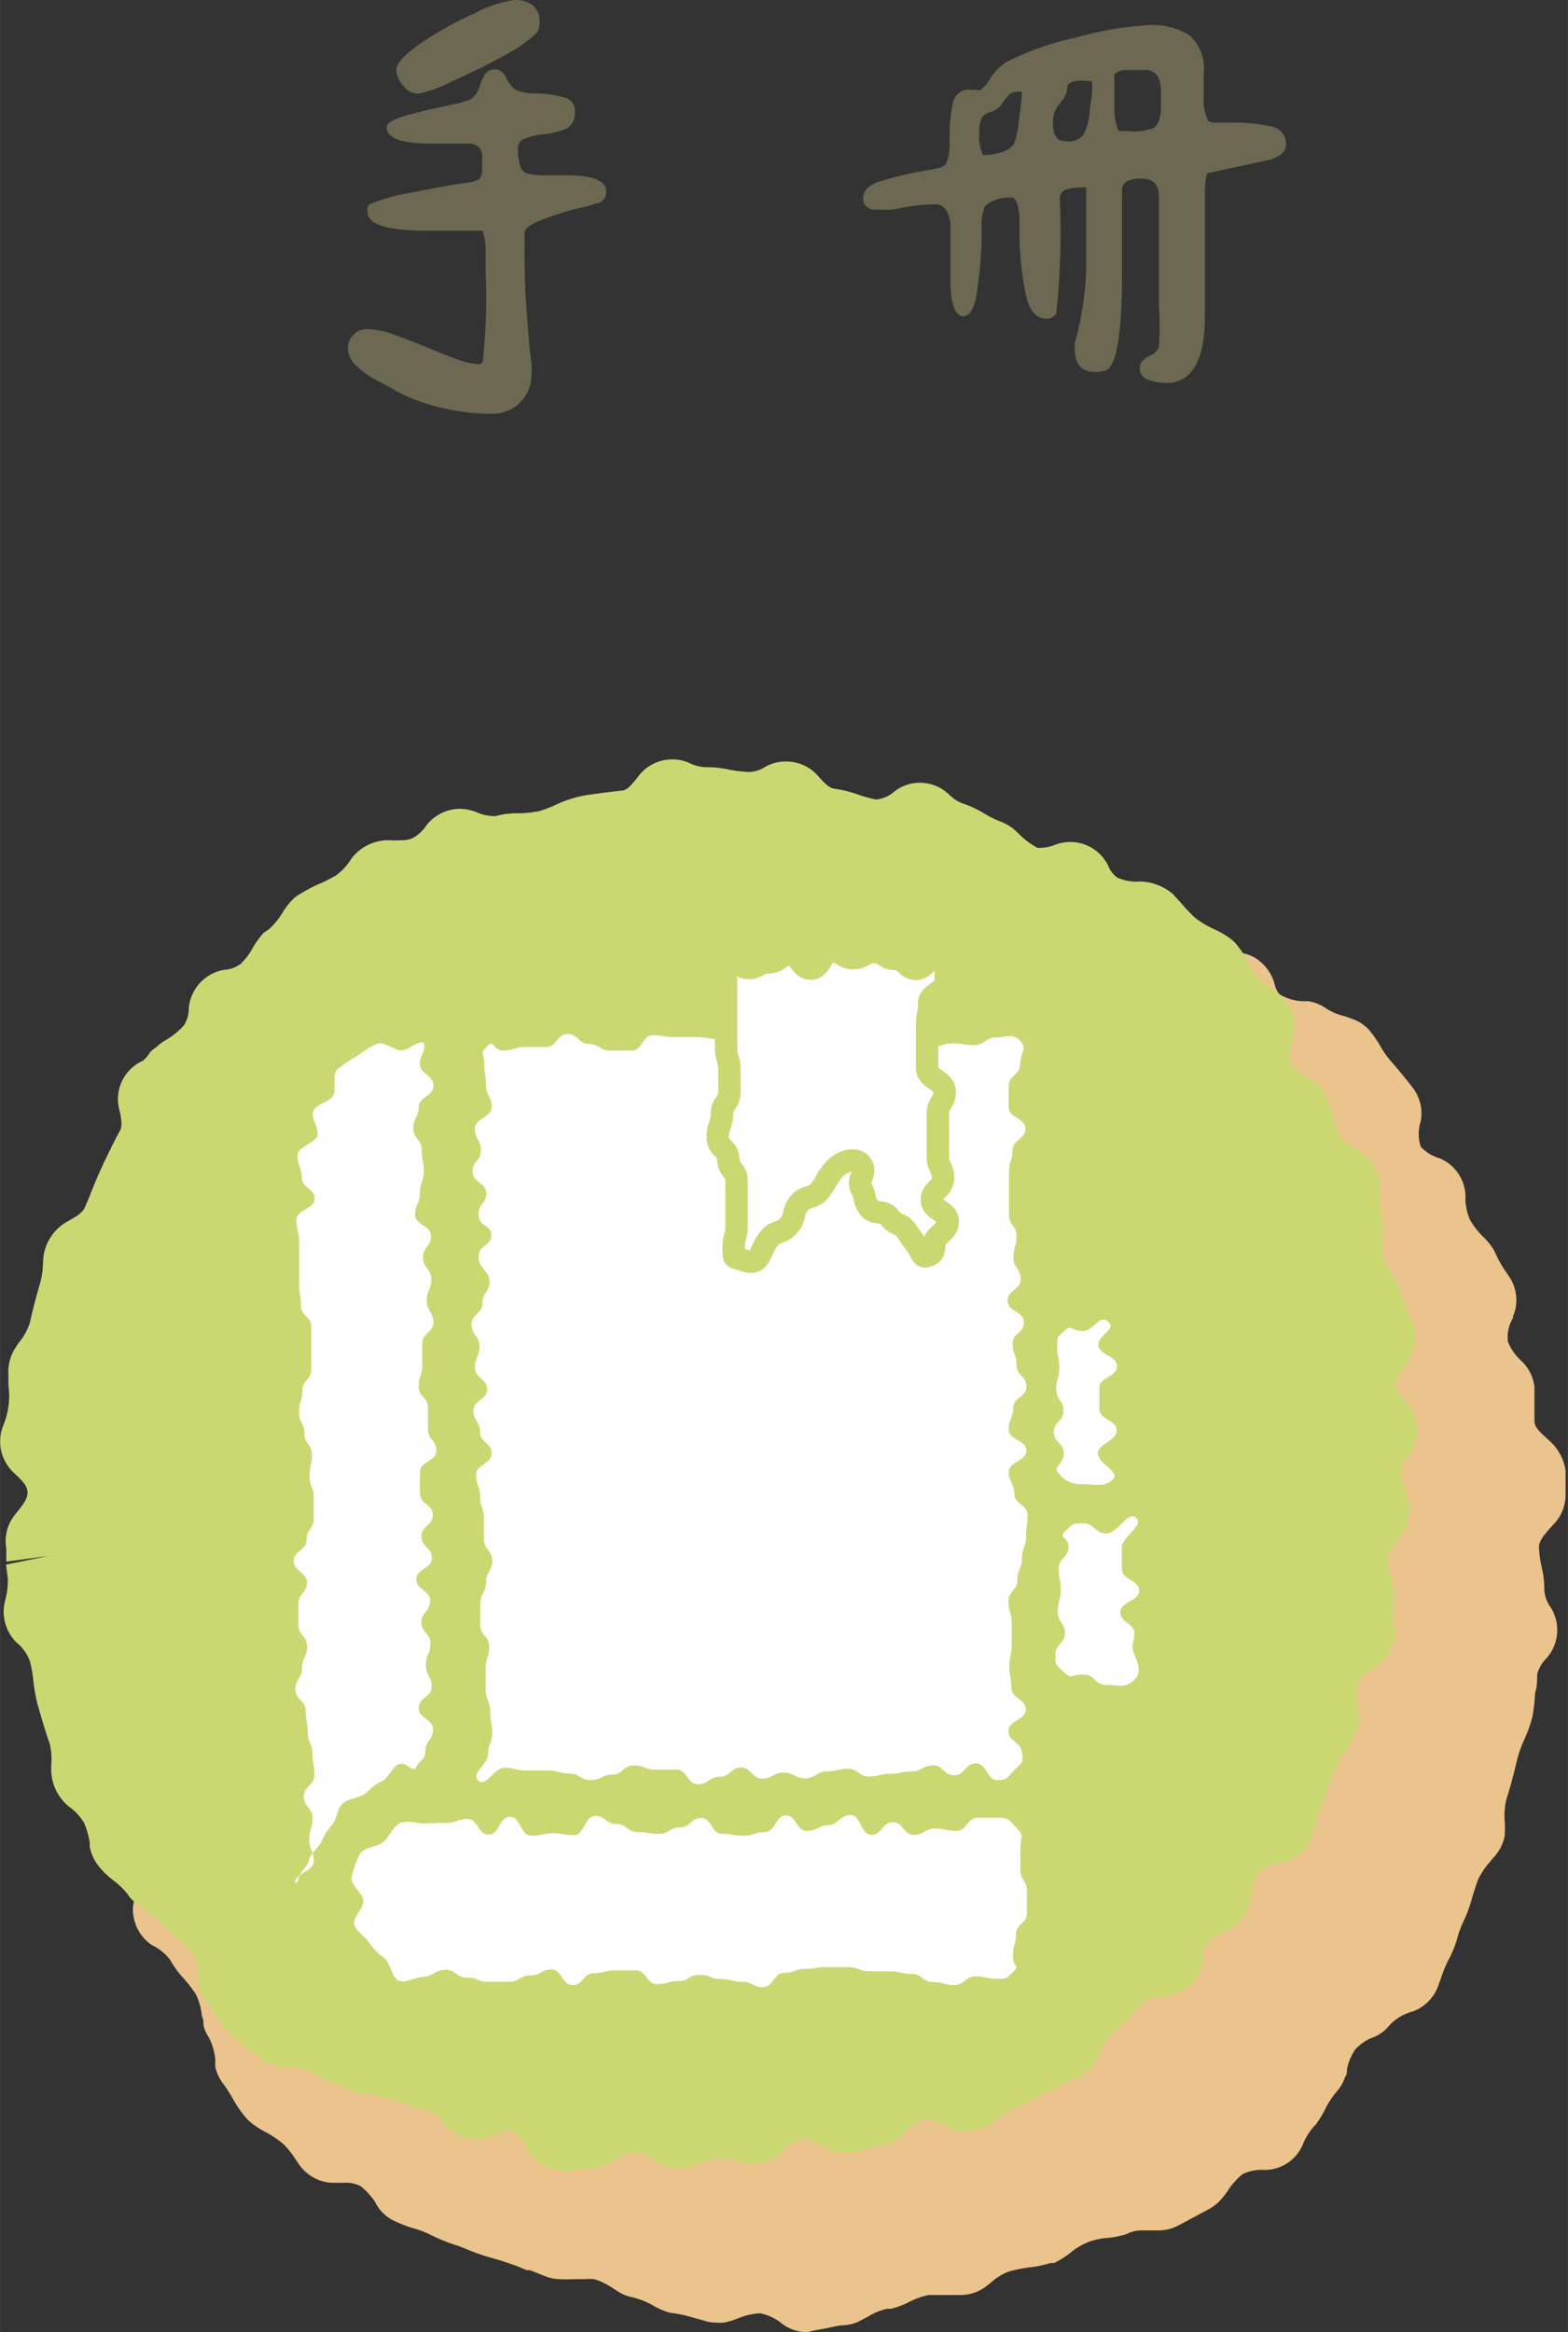 <svg xmlns="http://www.w3.org/2000/svg" width="18.5mm" height="27.5mm" viewBox="0 0 52.43 77.94"><rect x="0" y="0" width="52.43" height="77.94" fill="#333333" stroke="none"/><title>book</title><g id="圖層_2" data-name="圖層 2"><g id="圖層_1-2" data-name="圖層 1"><path d="M27,77.94a1.42,1.42,0,0,1-.78-.23l-.08-.06a1.65,1.65,0,0,0-.73-.34,2.22,2.22,0,0,0-.71.16,2.88,2.88,0,0,1-.48.15,1.1,1.1,0,0,1-.26,0,1.26,1.26,0,0,1-.47-.08l-.26-.07a5.19,5.19,0,0,0-.69-.16,1.09,1.09,0,0,1-.3-.07,2.48,2.48,0,0,1-.35-.16,2.77,2.77,0,0,0-.72-.3,1.39,1.39,0,0,1-.51-.2l-.17-.11a2.22,2.22,0,0,0-.62-.3,1.29,1.29,0,0,0-.29,0l-.42,0a3.82,3.82,0,0,1-.43,0,1.38,1.38,0,0,1-.45-.08l-.56-.22-.11,0c-.18-.08-.35-.15-.53-.21s-.38-.13-.57-.18a6.46,6.46,0,0,1-.78-.26,5.37,5.37,0,0,0-.56-.21,6.41,6.41,0,0,1-.77-.32,3.19,3.19,0,0,0-.61-.23,4.3,4.3,0,0,1-.73-.3,1.43,1.43,0,0,1-.53-.59,2.48,2.48,0,0,0-.46-.5,1,1,0,0,0-.57-.12h-.33a1.42,1.42,0,0,1-1.16-.6l-.1-.14a3.11,3.11,0,0,0-.44-.56,3.46,3.46,0,0,0-.58-.39,2.84,2.84,0,0,1-.59-.4,3.54,3.54,0,0,1-.52-.73,5,5,0,0,0-.33-.51,1.4,1.4,0,0,1-.25-.54,1.85,1.85,0,0,1,0-.23,2,2,0,0,0-.21-.74,1.38,1.38,0,0,1-.19-.43c0-.1,0-.2-.05-.3a2.1,2.1,0,0,0-.2-.73,5.12,5.12,0,0,0-.4-.52,3.08,3.08,0,0,1-.46-.63A1.71,1.71,0,0,0,5.07,65a1.44,1.44,0,0,1-.62-1.32,1.72,1.72,0,0,0,0-.76A1.82,1.82,0,0,0,4,62.34a2.22,2.22,0,0,1-.22-.23,1.26,1.26,0,0,1-.27-.51c-.07-.24-.13-.49-.18-.74l-.13-.57a4.43,4.43,0,0,1-.11-.73c0-.29,0-.51-.09-.71a2.26,2.26,0,0,0-.28-.66l-.15-.27a1.42,1.42,0,0,1-.08-1l.06-.17A2,2,0,0,0,2.69,56a2.45,2.45,0,0,0-.19-.69,3,3,0,0,1-.18-.57,1.39,1.39,0,0,1,0-.64s.1-.29.1-.29a2.7,2.7,0,0,0,.16-.7,1.8,1.8,0,0,0-.19-.72c-.06-.14-.09-.24-.12-.33a1.51,1.51,0,0,1-.06-.52s.06-.74.08-.93A1.39,1.39,0,0,1,3,49.52c.37-.25.62-.43.66-.65a1.45,1.45,0,0,0-.15-.74L3.43,48a1.28,1.28,0,0,1-.06-.67,2.1,2.1,0,0,0-.08-.69.75.75,0,0,1,0-.11,1.42,1.42,0,0,1,.48-1.3,1.53,1.53,0,0,0,.51-.58l.18-.52c.11-.33.2-.59.31-.85s.14-.4.21-.61a4,4,0,0,1,.16-.49,1.44,1.44,0,0,1,.58-.71l.09-.05a1.8,1.8,0,0,0,.62-.51,2.78,2.78,0,0,0,.23-.65,2.86,2.86,0,0,1,.21-.61l.08-.12a2,2,0,0,0,.21-.69c0-.14.05-.25.08-.36A1.23,1.23,0,0,1,7.43,38c.11-.15.21-.32.31-.49a5.81,5.81,0,0,1,.47-.69,3.07,3.07,0,0,1,.61-.5,3.26,3.26,0,0,0,.55-.43l.28-.29c.17-.19.35-.37.53-.55a1.4,1.4,0,0,1,.92-.41,1.58,1.58,0,0,0,.84-.19,1.53,1.53,0,0,0,.38-.66l.07-.19a1.35,1.35,0,0,1,.4-.55,1.61,1.61,0,0,0,.34-.4A1.42,1.42,0,0,1,14.3,32a1.26,1.26,0,0,1,.47.08,1.91,1.91,0,0,0,.58.13.4.4,0,0,0,.2,0,1.89,1.89,0,0,0,.53-.49,2.49,2.49,0,0,1,.26-.28,1.31,1.31,0,0,1,.34-.24,1.39,1.39,0,0,0,.47-.49,1.39,1.39,0,0,1,1.17-.62,1.24,1.24,0,0,1,.33,0,2.76,2.76,0,0,0,.49.07.78.78,0,0,0,.22,0A6.57,6.57,0,0,0,20,29.9a4.78,4.78,0,0,1,.74-.3l.42-.12c.36-.1.67-.19,1-.25.54-.12,1-.21,1.43-.29a1.32,1.32,0,0,0,.62-.39,1.41,1.41,0,0,1,1-.38,1.51,1.51,0,0,1,.62.14,1.55,1.55,0,0,0,.65.21,2.6,2.6,0,0,0,.74-.19,3.85,3.85,0,0,1,.6-.17h.21a3.23,3.23,0,0,1,.73.11,4.3,4.3,0,0,0,.69.11,1.09,1.09,0,0,1,.26,0,3.83,3.83,0,0,1,.43.14,2.93,2.93,0,0,0,.74.23h.15a3.64,3.64,0,0,0,.56-.05,3.05,3.05,0,0,1,.55-.06l.19,0c.24,0,.47,0,.69,0a4.61,4.61,0,0,1,.81.07,5.37,5.37,0,0,1,.77.24,4.56,4.56,0,0,0,.52.18,1.48,1.48,0,0,1,.61.37l.1.12a1.79,1.79,0,0,0,.63.51.41.41,0,0,0,.16,0,1.08,1.08,0,0,0,.39-.08,1.47,1.47,0,0,1,.46-.07,1.43,1.43,0,0,1,1.27.78.85.85,0,0,0,.36.44,4.14,4.14,0,0,1,.67.41,3.74,3.74,0,0,0,.53.35.35.35,0,0,0,.17,0,1.16,1.16,0,0,0,.33-.06,1.38,1.38,0,0,1,.45-.08,1.49,1.49,0,0,1,.68.17,1.46,1.46,0,0,1,.69.9c.07.27.16.33.2.36a1.64,1.64,0,0,0,.72.21l.21,0a1.39,1.39,0,0,1,.59.24,1.9,1.9,0,0,0,.62.26l.28.1a1.35,1.35,0,0,1,.62.46,4,4,0,0,1,.29.43,3.19,3.19,0,0,0,.39.55c.24.27.47.56.7.85a1.43,1.43,0,0,1,.27,1.11,1.39,1.39,0,0,0,0,.87,1.41,1.41,0,0,0,.63.38A1.41,1.41,0,0,1,49,40.11a1.94,1.94,0,0,0,.15.65,2.68,2.68,0,0,0,.42.55,2.32,2.32,0,0,1,.38.46l.09.19a3.54,3.54,0,0,0,.32.55l.1.15A1.39,1.39,0,0,1,50.59,44a.08.08,0,0,1,0,.05,1.24,1.24,0,0,0-.17.78,1.64,1.64,0,0,0,.41.61l.12.12a1.4,1.4,0,0,1,.36.8q0,.2,0,.45c0,.26,0,.47,0,.69s.23.4.5.65a1.65,1.65,0,0,1,.54,1c0,.14,0,.78,0,.78a1.4,1.4,0,0,1-.39,1c-.31.34-.5.56-.5.77a3.73,3.73,0,0,0,.09.67,3.18,3.18,0,0,1,.09.76,1.11,1.11,0,0,0,.22.6,1.42,1.42,0,0,1-.14,1.68,1.2,1.2,0,0,0-.32.55c0,.21,0,.42-.07.62a5.55,5.55,0,0,1-.09.8,4.52,4.52,0,0,1-.26.73,4.62,4.62,0,0,0-.23.62l-.11.45c-.08.32-.16.62-.26.92a2.38,2.38,0,0,0-.07.71,3,3,0,0,1,0,.57,1.45,1.45,0,0,1-.38.71l-.08.1a2.73,2.73,0,0,0-.41.59c-.08.2-.14.41-.21.62a4.31,4.31,0,0,1-.26.74,3.59,3.59,0,0,0-.24.63,3.48,3.48,0,0,1-.29.72,4.19,4.19,0,0,0-.26.63l-.1.28a1.43,1.43,0,0,1-.83.82,1.7,1.7,0,0,0-.75.42,1.4,1.4,0,0,1-.69.49,1.64,1.64,0,0,0-.49.36,1.74,1.74,0,0,0-.28.67c0,.11,0,.18-.06.24a1.36,1.36,0,0,1-.3.52,3,3,0,0,0-.34.51A3.74,3.74,0,0,1,44,71a2,2,0,0,0-.44.68,1.39,1.39,0,0,1-1.28.84,1.44,1.44,0,0,0-.73.14,2.43,2.43,0,0,0-.48.53,2.45,2.45,0,0,1-.33.41,1.86,1.86,0,0,1-.28.21l-.84.45-.21.11a1.38,1.38,0,0,1-.66.17l-.52,0a1.14,1.14,0,0,0-.47.08l-.11.05a3.38,3.38,0,0,1-.59.12,2.11,2.11,0,0,0-1.27.5,3.13,3.13,0,0,1-.54.34l-.12,0a3.51,3.51,0,0,1-.66.14,5.11,5.11,0,0,0-.72.14,1.79,1.79,0,0,0-.61.37l-.19.15a1.43,1.43,0,0,1-.84.27h0l-.36,0-.4,0-.31,0a2.74,2.74,0,0,0-.64.23,2.62,2.62,0,0,1-.61.23l-.12,0a2,2,0,0,0-.66.27l-.35.18a1.43,1.43,0,0,1-.42.1c-.2,0-.4.06-.61.1l-.43.08Z" style="fill:#eac38d"/><path d="M18.89,72.55a1.43,1.43,0,0,1-1.24-.72c-.23-.41-.37-.57-.54-.61H17a1,1,0,0,0-.43.13,1.36,1.36,0,0,1-.61.14,1.39,1.39,0,0,1-1.15-.58.87.87,0,0,0-.39-.35c-.2-.07-.4-.12-.59-.17a3.93,3.93,0,0,1-.75-.23,2.43,2.43,0,0,0-.67-.15,2,2,0,0,1-.57-.11l-.19-.08-.52-.23a4.69,4.69,0,0,1-.74-.35,2,2,0,0,0-.72-.16l-.24,0a1.38,1.38,0,0,1-.65-.26c-.35-.24-.69-.52-1-.78l-.14-.13a3.51,3.51,0,0,1-.38-.51,4.28,4.28,0,0,0-.3-.43,1.38,1.38,0,0,1-.34-.8V66a1.22,1.22,0,0,0-.2-.77,4.69,4.69,0,0,0-.47-.43,2.8,2.8,0,0,1-.56-.53,2.49,2.49,0,0,0-.53-.43,3.24,3.24,0,0,1-.42-.33,1,1,0,0,1-.19-.23,2.79,2.79,0,0,0-.46-.44,2.55,2.55,0,0,1-.43-.4A1.51,1.51,0,0,1,3,61.72l0-.14a2.67,2.67,0,0,0-.19-.66,1.81,1.81,0,0,0-.5-.54,1.61,1.61,0,0,1-.6-1.23V59a2.19,2.19,0,0,0-.05-.73c-.15-.42-.27-.85-.4-1.29a5.68,5.68,0,0,1-.15-.85A4.48,4.48,0,0,0,1,55.52a1.45,1.45,0,0,0-.45-.63,1.45,1.45,0,0,1-.38-1.4,2.49,2.49,0,0,0,.09-.74l-.06-.46L1.62,52l-1.41.19c0-.15,0-.29,0-.44A1.4,1.4,0,0,1,.5,50.62c.26-.32.42-.52.42-.74s-.17-.39-.47-.67A1.43,1.43,0,0,1,.1,47.66,2.55,2.55,0,0,0,.28,47a2.41,2.41,0,0,0,0-.7c0-.1,0-.26,0-.36a1.47,1.47,0,0,1,.23-.89l.12-.18a2.05,2.05,0,0,0,.37-.67c.1-.47.23-.93.36-1.39a3,3,0,0,0,.08-.68,1.59,1.59,0,0,1,.78-1.29c.31-.17.54-.3.62-.5l.13-.3c.15-.38.27-.68.42-1l.08-.18c.2-.41.35-.73.54-1.07.05-.09.08-.23,0-.63a1.4,1.4,0,0,1,.77-1.71A1.06,1.06,0,0,0,5,35.19.91.91,0,0,1,5.22,35a1.66,1.66,0,0,1,.34-.25,2.63,2.63,0,0,0,.58-.47,1,1,0,0,0,.17-.57A1.43,1.43,0,0,1,7.5,32.41a1,1,0,0,0,.55-.2,2.25,2.25,0,0,0,.41-.55,3,3,0,0,1,.36-.49L9,31.05a2.53,2.53,0,0,0,.43-.52,2.15,2.15,0,0,1,.35-.46,1,1,0,0,1,.23-.18,5.51,5.51,0,0,1,.64-.34,5.23,5.23,0,0,0,.58-.29,1.93,1.93,0,0,0,.51-.55,1.55,1.55,0,0,1,1.2-.63H13a3.29,3.29,0,0,0,.42,0,.9.9,0,0,0,.38-.07,1.31,1.31,0,0,0,.46-.43,1.44,1.44,0,0,1,1.12-.55,1.6,1.6,0,0,1,.52.1,1.55,1.55,0,0,0,.53.14.41.41,0,0,0,.16,0,2.63,2.63,0,0,1,.74-.09,3.94,3.94,0,0,0,.69-.07,4.19,4.19,0,0,0,.62-.24,4.2,4.2,0,0,1,.73-.25c.28-.06.56-.09.84-.13l.58-.07c.16,0,.31-.16.55-.47a1.41,1.41,0,0,1,1.14-.57,1.3,1.3,0,0,1,.57.12,1.39,1.39,0,0,0,.53.14h.08a3.42,3.42,0,0,1,.66.07,4.61,4.61,0,0,0,.74.09,1.07,1.07,0,0,0,.54-.18,1.4,1.4,0,0,1,.68-.17,1.42,1.42,0,0,1,1.09.5c.28.33.42.39.53.41a3.9,3.9,0,0,1,.75.18,4.67,4.67,0,0,0,.64.18h0a1.07,1.07,0,0,0,.63-.28,1.4,1.4,0,0,1,1.81.11,1.4,1.4,0,0,0,.45.3,3.34,3.34,0,0,1,.72.33,3.23,3.23,0,0,0,.59.29,1.69,1.69,0,0,1,.41.24l.16.15a2.67,2.67,0,0,0,.62.47.43.43,0,0,0,.17,0,1.32,1.32,0,0,0,.44-.1,1.41,1.41,0,0,1,1.77.71.85.85,0,0,0,.3.39,1.57,1.57,0,0,0,.76.13,1.75,1.75,0,0,1,1.1.42l.29.32a5.27,5.27,0,0,0,.46.48,3.18,3.18,0,0,0,.62.37,2.86,2.86,0,0,1,.58.34,1.14,1.14,0,0,1,.19.19,2.58,2.58,0,0,1,.36.57,2.94,2.94,0,0,0,.37.59,1.72,1.72,0,0,0,.46.34,1.41,1.41,0,0,1,.68,1.66c-.14.44-.15.67-.06.81a1.63,1.63,0,0,0,.56.47l.17.11a1.38,1.38,0,0,1,.55.71c0,.11.08.26.12.41a3.29,3.29,0,0,0,.22.67,1.32,1.32,0,0,0,.62.51,1.43,1.43,0,0,1,.72,1.32,2.57,2.57,0,0,0,.06.75,1.34,1.34,0,0,1,.06.4c0,.07,0,.18,0,.3a2.55,2.55,0,0,0,0,.79,2.62,2.62,0,0,0,.32.65,2.56,2.56,0,0,1,.26.5,1.29,1.29,0,0,1,.08.26,2.77,2.77,0,0,0,.25.62,1.45,1.45,0,0,1-.12,1.54,1.26,1.26,0,0,0-.37.73c0,.12.05.26.32.53a1.41,1.41,0,0,1,.1,1.84,1,1,0,0,0-.24.51,1.82,1.82,0,0,0,.18.72,1.49,1.49,0,0,1-.2,1.43,1.68,1.68,0,0,0-.42.7,1.73,1.73,0,0,0,.11.73,3.08,3.08,0,0,1,.09.3,1.57,1.57,0,0,1,0,.53,2.31,2.31,0,0,0,0,.64A1.43,1.43,0,0,1,46,55.71c-.33.18-.53.32-.59.51a1.51,1.51,0,0,0,0,.76l0,.15a1.35,1.35,0,0,1-.18,1c-.06.11-.14.23-.22.35a5.24,5.24,0,0,0-.37.61,4.83,4.83,0,0,0-.22.64,3.28,3.28,0,0,1-.27.74,2.38,2.38,0,0,0-.2.68,1.41,1.41,0,0,1-1.14,1.12,1.17,1.17,0,0,0-.75.31,1.55,1.55,0,0,0-.2.73,1.57,1.57,0,0,1-.83,1.19,2.16,2.16,0,0,0-.63.42.78.78,0,0,0-.18.53,1.42,1.42,0,0,1-1.39,1.29.85.85,0,0,0-.54.14,4,4,0,0,0-.47.45,3.43,3.43,0,0,1-.59.55,1.47,1.47,0,0,0-.39.66,1.82,1.82,0,0,1-.71.84l-.44.21-.58.28c-.42.22-.87.45-1.3.64a2.85,2.85,0,0,0-.58.4,1.47,1.47,0,0,1-.92.32,1.39,1.39,0,0,1-.63-.15,1.56,1.56,0,0,0-.67-.24l-.13,0a1.82,1.82,0,0,0-.59.4l-.24.2a1.18,1.18,0,0,1-.49.24l-1,.26a1.65,1.65,0,0,1-.31,0,1.39,1.39,0,0,1-.67-.17,1.83,1.83,0,0,0-.73-.27h-.09a1.34,1.34,0,0,0-.62.43,1.42,1.42,0,0,1-1,.4,1.29,1.29,0,0,1-.43-.07,2.56,2.56,0,0,0-.65-.12,2.07,2.07,0,0,0-.73.2A1.59,1.59,0,0,1,22,72.29l-.08-.06h0a1.36,1.36,0,0,0-.67-.32,1.47,1.47,0,0,0-.72.29,1.76,1.76,0,0,1-.85.29,3,3,0,0,0-.55.05Z" style="fill:#cbd872"/><path d="M33.93,59.14c-.25.26-.23.35-.58.35s-.36-.56-.72-.56-.36.4-.72.4S31.56,59,31.2,59s-.36.2-.72.2-.35.08-.71.08-.36.09-.71.09-.36-.26-.71-.26-.36.09-.71.09-.36.23-.72.23-.36-.19-.72-.19-.35.2-.71.2-.36-.37-.71-.37-.36.31-.72.31-.36.25-.72.25-.36-.49-.72-.49-.35,0-.71,0-.36-.14-.72-.14-.36.31-.72.31-.36.18-.72.18-.36-.22-.71-.22-.36-.1-.72-.1H17.6c-.37,0-.37-.09-.73-.09s-.63.68-.88.42.33-.52.33-.88.14-.36.14-.71-.07-.36-.07-.72-.15-.36-.15-.72,0-.36,0-.72.12-.36.12-.72-.3-.36-.3-.71,0-.36,0-.72.19-.36.19-.72.21-.36.21-.72-.28-.36-.28-.72v-.71c0-.36-.13-.36-.13-.72s-.13-.36-.13-.72.52-.36.52-.72-.39-.36-.39-.71-.22-.36-.22-.72.46-.35.46-.71-.41-.36-.41-.72.15-.36.15-.72-.26-.36-.26-.72.36-.36.36-.72.24-.36.24-.72S16,42.4,16,42s.43-.36.43-.72S16,41,16,40.6s.26-.36.26-.72-.46-.36-.46-.72.28-.36.28-.72-.2-.36-.2-.72.56-.36.56-.73-.19-.36-.19-.72-.06-.36-.06-.73-.16-.31.09-.57.2.14.55.14.36-.12.72-.12.36,0,.71,0,.36-.43.72-.43.36.33.71.33.36.22.72.22.35,0,.71,0,.35-.51.71-.51.36.06.71.06h.72c.36,0,.36.06.71.06s.36,0,.72,0,.36.21.71.21.36-.19.72-.19.36.44.72.44.36-.46.71-.46.36-.12.72-.12.36,0,.72,0,.36.55.72.55.36-.23.72-.23.35.07.71.07.36-.12.72-.12.36.06.72.06.36-.26.73-.26.54-.15.8.11,0,.43,0,.79-.38.36-.38.72,0,.36,0,.72.56.35.56.71-.43.36-.43.72-.12.36-.12.72,0,.36,0,.72,0,.36,0,.72.25.35.25.71-.1.36-.1.72.24.36.24.72-.44.36-.44.72.55.36.55.72-.38.36-.38.71.13.36.13.72.33.36.33.72-.44.35-.44.71-.15.36-.15.72.59.35.59.71-.59.36-.59.72.19.36.19.72.44.36.44.72-.05.36-.05.72-.14.36-.14.72-.15.36-.15.72-.3.36-.3.72.11.36.11.72,0,.36,0,.73-.08.36-.08.72.07.36.07.72.48.36.48.72-.58.36-.58.72.4.35.45.71S34.19,58.88,33.93,59.14Z" style="fill:#fff"/><path d="M10.09,39.35c0,.36.43.36.43.71s-.61.36-.61.72.09.35.09.71,0,.36,0,.71,0,.36,0,.72.06.35.06.71.35.35.35.71,0,.36,0,.71v.71c0,.36-.3.36-.3.72s-.11.35-.11.71.18.36.18.72.25.35.25.71-.08.35-.08.71.14.36.14.71,0,.35,0,.71-.24.35-.24.71-.43.36-.43.71.44.36.44.72-.28.35-.28.71,0,.36,0,.71.29.36.29.72-.17.35-.17.71-.22.36-.22.72.34.36.34.71.07.36.07.72.16.36.16.72.06.35.06.71-.35.36-.35.72.29.36.29.72-.11.36-.11.71.15.37.15.73-.65.39-.62.75c0,0,.09-.07.1-.1,0-.27.32-.45.36-.68s.33-.41.42-.64a2.53,2.53,0,0,1,.38-.58c.15-.2.13-.5.32-.67s.46-.17.68-.29.36-.36.6-.44.4-.56.65-.6.26.17.51.17c.11-.33.33-.25.33-.6s.26-.36.26-.72-.48-.36-.48-.72.43-.35.43-.71-.19-.36-.19-.72.15-.36.15-.72-.3-.36-.3-.71.29-.36.29-.72-.46-.36-.46-.72.52-.35.52-.71-.35-.36-.35-.72.38-.36.38-.72-.43-.36-.43-.72,0-.35,0-.71.55-.36.55-.72-.28-.36-.28-.71,0-.36,0-.72S14,46.7,14,46.34s.12-.36.12-.72,0-.36,0-.72.37-.36.37-.71-.22-.36-.22-.72.15-.36.15-.72-.28-.36-.28-.72.27-.36.27-.72-.53-.36-.53-.72.16-.36.16-.72.13-.36.13-.72-.07-.36-.07-.72-.28-.36-.28-.72S14,37.35,14,37s.49-.36.49-.72-.45-.37-.45-.73.23-.38.12-.72c-.26,0-.45.22-.69.27s-.64-.32-.86-.22a3.66,3.66,0,0,0-.68.42,4.27,4.27,0,0,0-.66.45c-.18.17,0,.67-.14.88s-.54.26-.65.49.21.6.13.84-.63.37-.66.62S10.09,39.1,10.09,39.35Z" style="fill:#fff"/><path d="M14.19,60.94c-.26,0-.59-.12-.83,0s-.35.47-.55.63-.62.16-.77.38a3.28,3.28,0,0,0-.28.78c-.07.24.39.55.39.81s-.37.54-.3.78.36.4.5.61a2.1,2.1,0,0,0,.51.52c.2.16.24.67.48.75s.59-.14.85-.14.36-.23.71-.23.35.26.71.26.35.14.7.14.36,0,.71,0,.36-.21.71-.21.36-.2.71-.2.35.52.71.52.35-.4.71-.4.35-.09.7-.09.36,0,.71,0,.35.46.7.46.35-.1.71-.1S23,66,23.39,66s.35.14.71.14.35.09.71.09.35.18.7.18.36-.48.71-.48.36-.13.71-.13.36-.06.71-.06.36,0,.71,0,.36.14.72.14.35,0,.71,0,.35.09.71.09.35.27.71.27.36.1.71.1.36-.29.72-.29.35.08.71.08.28,0,.53-.22,0-.17,0-.54.1-.36.1-.72.37-.36.37-.72,0-.36,0-.72-.22-.37-.22-.73,0-.36,0-.73.14-.38-.11-.64-.26-.36-.62-.36-.35,0-.7,0-.36.44-.71.44-.36-.08-.71-.08-.35.21-.71.21-.35-.42-.71-.42-.35.42-.71.42-.35-.66-.7-.66S28,61,27.69,61s-.35.19-.71.19-.35-.52-.7-.52-.35.56-.71.56-.35.12-.7.12-.36-.06-.72-.06-.35-.53-.7-.53-.36.31-.71.31-.36.22-.71.22-.36-.06-.71-.06-.36-.27-.71-.27-.36-.27-.71-.27-.36.64-.71.64-.36-.06-.72-.06-.35.08-.71.08-.35-.63-.71-.63-.35.59-.71.59-.36-.52-.71-.52-.36.14-.72.13S14.55,60.94,14.19,60.94Z" style="fill:#fff"/><path d="M37.91,56.16c-.28.27-.53.15-.92.15s-.38-.35-.77-.35-.37.18-.65-.08-.28-.23-.28-.59.32-.36.32-.71-.24-.36-.24-.72.1-.36.1-.72-.07-.36-.07-.72.33-.36.33-.72-.37-.29-.11-.53.21-.26.6-.26.38.34.77.34.72-.78,1-.52-.48.61-.48,1,0,.35,0,.71.58.36.58.72-.63.36-.63.72.47.36.47.71-.14.35,0,.69S38.18,55.92,37.91,56.16Z" style="fill:#fff"/><path d="M37.2,49.45c-.3.27-.55.15-1,.15a.9.9,0,0,1-.78-.34c-.26-.24.15-.32.15-.68s-.33-.36-.33-.72.32-.35.32-.71-.24-.36-.24-.72.1-.36.1-.72-.07-.36-.07-.72,0-.27.24-.51.21,0,.61,0,.55-.58.85-.31-.32.42-.32.77.62.36.62.72-.59.36-.59.71,0,.36,0,.72.58.36.58.72-.72.47-.62.82S37.47,49.21,37.2,49.45Z" style="fill:#fff"/><path d="M24.28,32.07c-.25.26,0,.37,0,.74s0,.37,0,.73,0,.37,0,.74,0,.37,0,.74.11.36.11.73,0,.37,0,.74-.25.37-.25.74S24,37.6,24,38s.35.36.35.73.28.37.28.74v.74c0,.37,0,.37,0,.74s-.1.38-.1.75,0,.31.22.38.41.16.57,0,.15-.38.39-.68.42-.15.67-.45.09-.43.34-.73.45-.13.69-.43.19-.35.44-.66.75-.49.95-.21-.16.51,0,.79.06.37.25.64.5.06.7.34.36.16.55.43l.39.56c.14.2.13.36.33.29s.22-.18.22-.43.45-.36.45-.72-.53-.36-.53-.72.37-.36.37-.73-.17-.36-.17-.72,0-.36,0-.72,0-.36,0-.72.23-.36.23-.73S31,36.06,31,35.7s0-.36,0-.72,0-.36,0-.72.07-.37.07-.73.55-.36.55-.73.07-.55-.19-.81-.44.39-.79.39-.35-.33-.7-.33-.36-.23-.71-.23-.35.2-.71.2-.35-.24-.7-.24-.35.59-.71.59-.35-.47-.7-.47-.36.26-.71.26-.43.26-.77.18S24.53,31.82,24.28,32.07Z" style="fill:#fff"/><path d="M24.28,32.07c-.25.26,0,.37,0,.74s0,.37,0,.73,0,.37,0,.74,0,.37,0,.74.11.36.11.73,0,.37,0,.74-.25.37-.25.74S24,37.6,24,38s.35.36.35.73.28.37.28.74v.74c0,.37,0,.37,0,.74s-.1.38-.1.75,0,.31.22.38.41.16.57,0,.15-.38.39-.68.42-.15.67-.45.09-.43.34-.73.45-.13.69-.43.19-.35.44-.66.75-.49.95-.21-.16.51,0,.79.06.37.25.64.5.06.7.34.36.16.55.43l.39.56c.14.2.13.36.33.29s.22-.18.22-.43.45-.36.45-.72-.53-.36-.53-.72.37-.36.37-.73-.17-.36-.17-.72,0-.36,0-.72,0-.36,0-.72.23-.36.23-.73S31,36.06,31,35.7s0-.36,0-.72,0-.36,0-.72.07-.37.07-.73.55-.36.55-.73.07-.55-.19-.81-.44.39-.79.39-.35-.33-.7-.33-.36-.23-.71-.23-.35.2-.71.2-.35-.24-.7-.24-.35.59-.71.59-.35-.47-.7-.47-.36.26-.71.26-.43.26-.77.18S24.53,31.82,24.28,32.07Z" style="fill:none;stroke:#cbd872;stroke-miterlimit:10;stroke-width:0.75px"/><path d="M14.81,13.64a6,6,0,0,1-1.56-.57c-.09-.06-.28-.16-.58-.32a3.1,3.1,0,0,1-.74-.51.83.83,0,0,1-.3-.6.61.61,0,0,1,.19-.45.58.58,0,0,1,.44-.19,2.62,2.62,0,0,1,.85.16c.32.11.73.27,1.24.48s.74.3,1,.39a2.23,2.23,0,0,0,.66.14s.08,0,.13-.08a19.57,19.57,0,0,0,.1-2.95V8.36a2.29,2.29,0,0,0-.1-.65l-.91,0-.94,0c-1.32,0-2-.2-2-.62a.4.4,0,0,1,0-.15.32.32,0,0,1,.08-.12,6.49,6.49,0,0,1,1.48-.4c.89-.18,1.47-.28,1.75-.31a1.07,1.07,0,0,0,.4-.11.37.37,0,0,0,.12-.32c0-.06,0-.19,0-.37a.54.54,0,0,0-.1-.39.57.57,0,0,0-.41-.12l-.45,0c-.2,0-.44,0-.73,0q-1.5,0-1.5-.54c0-.13.17-.25.52-.36s.82-.22,1.41-.35l.48-.1.36-.11a.81.81,0,0,0,.36-.53,1.38,1.38,0,0,1,.19-.37.39.39,0,0,1,.31-.12q.24,0,.39.33a1.06,1.06,0,0,0,.3.36,1.79,1.79,0,0,0,.76.11,4,4,0,0,1,.91.15.45.45,0,0,1,.3.48.58.58,0,0,1-.28.55,2.68,2.68,0,0,1-.8.19,2.56,2.56,0,0,0-.61.15.32.32,0,0,0-.21.32,1.71,1.71,0,0,0,.08.61.36.36,0,0,0,.27.24,2.89,2.89,0,0,0,.63.05l.65,0q1.32,0,1.32.54a.4.4,0,0,1-.1.28.33.33,0,0,1-.25.12v0a2.93,2.93,0,0,1-.54.15,10.45,10.45,0,0,0-1.32.42c-.35.14-.52.28-.52.42,0,.89,0,1.66.05,2.34s.09,1.32.18,2a1.77,1.77,0,0,1,0,.33,1.3,1.3,0,0,1-1.36,1.37A7.48,7.48,0,0,1,14.81,13.64ZM13.48,2.86a.81.81,0,0,1-.23-.52c0-.22.27-.51.8-.88a11,11,0,0,1,1.79-1A4.23,4.23,0,0,1,17.18,0a1,1,0,0,1,.64.18.71.71,0,0,1,.22.6A.69.69,0,0,1,18,1a.45.45,0,0,1-.13.17,4.79,4.79,0,0,1-1,.68c-.58.32-1.17.61-1.76.87A4.19,4.19,0,0,1,14,3.13.63.63,0,0,1,13.48,2.86Z" style="fill:#6c6851"/><path d="M32.64,3a.2.2,0,0,0,.16,0,1.5,1.5,0,0,0,.32-.39,1.75,1.75,0,0,1,.52-.53A9.65,9.65,0,0,1,36,1.25,11.41,11.41,0,0,1,38.39.84a2.33,2.33,0,0,1,1.4.35,1.51,1.51,0,0,1,.46,1.25l0,.8a1.59,1.59,0,0,0,.13.76c0,.06.12.09.28.1l.52,0a5.21,5.21,0,0,1,1.33.13.58.58,0,0,1,.49.61.4.4,0,0,1-.18.33,1.19,1.19,0,0,1-.41.18l-2,.43c-.08,0-.12.27-.12.76s0,1.09,0,2l0,2c0,1.51-.43,2.26-1.31,2.26a1.71,1.71,0,0,1-.59-.11.4.4,0,0,1-.28-.39.34.34,0,0,1,.08-.23,1.08,1.08,0,0,1,.25-.18.54.54,0,0,0,.31-.28,10.83,10.83,0,0,0,0-1.46l0-1.47c0-.62,0-1.1,0-1.44,0-.11,0-.21,0-.33s0-.22,0-.34q0-.6-.57-.6a1.07,1.07,0,0,0-.48.08.34.34,0,0,0-.18.35l0,1.33c0,.3,0,.74,0,1.34,0,2.05-.18,3.15-.53,3.3a.93.93,0,0,1-.39.06q-.66,0-.66-.78a.5.5,0,0,1,0-.19A10.33,10.33,0,0,0,36.32,9V8.3l0-1.15c0-.2,0-.49,0-.88a.29.29,0,0,0-.16,0,1.48,1.48,0,0,0-.52.07.3.3,0,0,0-.2.32,25.56,25.56,0,0,1-.12,3.81.34.34,0,0,1-.33.18c-.34,0-.56-.26-.68-.76a10.52,10.52,0,0,1-.22-2c0-.06,0-.26,0-.58a1.75,1.75,0,0,0-.12-.61.35.35,0,0,0-.12-.1l-.16,0a1.32,1.32,0,0,0-.42.09.83.83,0,0,0-.34.21,1.64,1.64,0,0,0-.11.63c0,.35,0,.55,0,.62a14.38,14.38,0,0,1-.18,1.77c-.08.43-.23.65-.45.65s-.41-.39-.41-1.17l0-.92c0-.2,0-.5,0-.9A1,1,0,0,0,31.62,7a.4.4,0,0,0-.38-.17,5.7,5.7,0,0,0-.95.09L29.85,7a3.81,3.81,0,0,1-.54,0A.39.39,0,0,1,29,6.92a.34.34,0,0,1-.14-.28c0-.25.16-.43.48-.55a11,11,0,0,1,1.39-.35l.58-.11a.59.59,0,0,0,.32-.14,2,2,0,0,0,.12-.88,5.4,5.4,0,0,1,.11-1.17A.55.55,0,0,1,32.47,3ZM34,3.07a.41.41,0,0,0-.24.08,1.63,1.63,0,0,0-.17.2,2,2,0,0,0-.12.17.79.79,0,0,1-.33.22.58.58,0,0,0-.28.15.89.89,0,0,0-.11.52,1.63,1.63,0,0,0,.11.77l.1,0a1.94,1.94,0,0,0,.54-.1.73.73,0,0,0,.4-.26,2.57,2.57,0,0,0,.16-.74c.06-.4.1-.73.11-1A.24.24,0,0,0,34,3.07ZM36.23,4.5a2,2,0,0,0,.21-.79,4.25,4.25,0,0,1,.07-.48,3.46,3.46,0,0,0,0-.52h-.09a2,2,0,0,0-.46,0q-.27.06-.27.18a.8.8,0,0,1-.21.51,1.75,1.75,0,0,0-.21.32,1,1,0,0,0-.06.38c0,.4.12.61.37.61A.64.64,0,0,0,36.23,4.5Zm2.34-.22c.17-.11.25-.35.25-.73l0-.5a1,1,0,0,0-.12-.52.48.48,0,0,0-.43-.19l-.64,0a.6.6,0,0,0-.37.14c0,.3,0,.66,0,1.09a2.18,2.18,0,0,0,.13.8,1,1,0,0,0,.24,0A1.87,1.87,0,0,0,38.57,4.28Z" style="fill:#6c6851"/></g></g></svg>